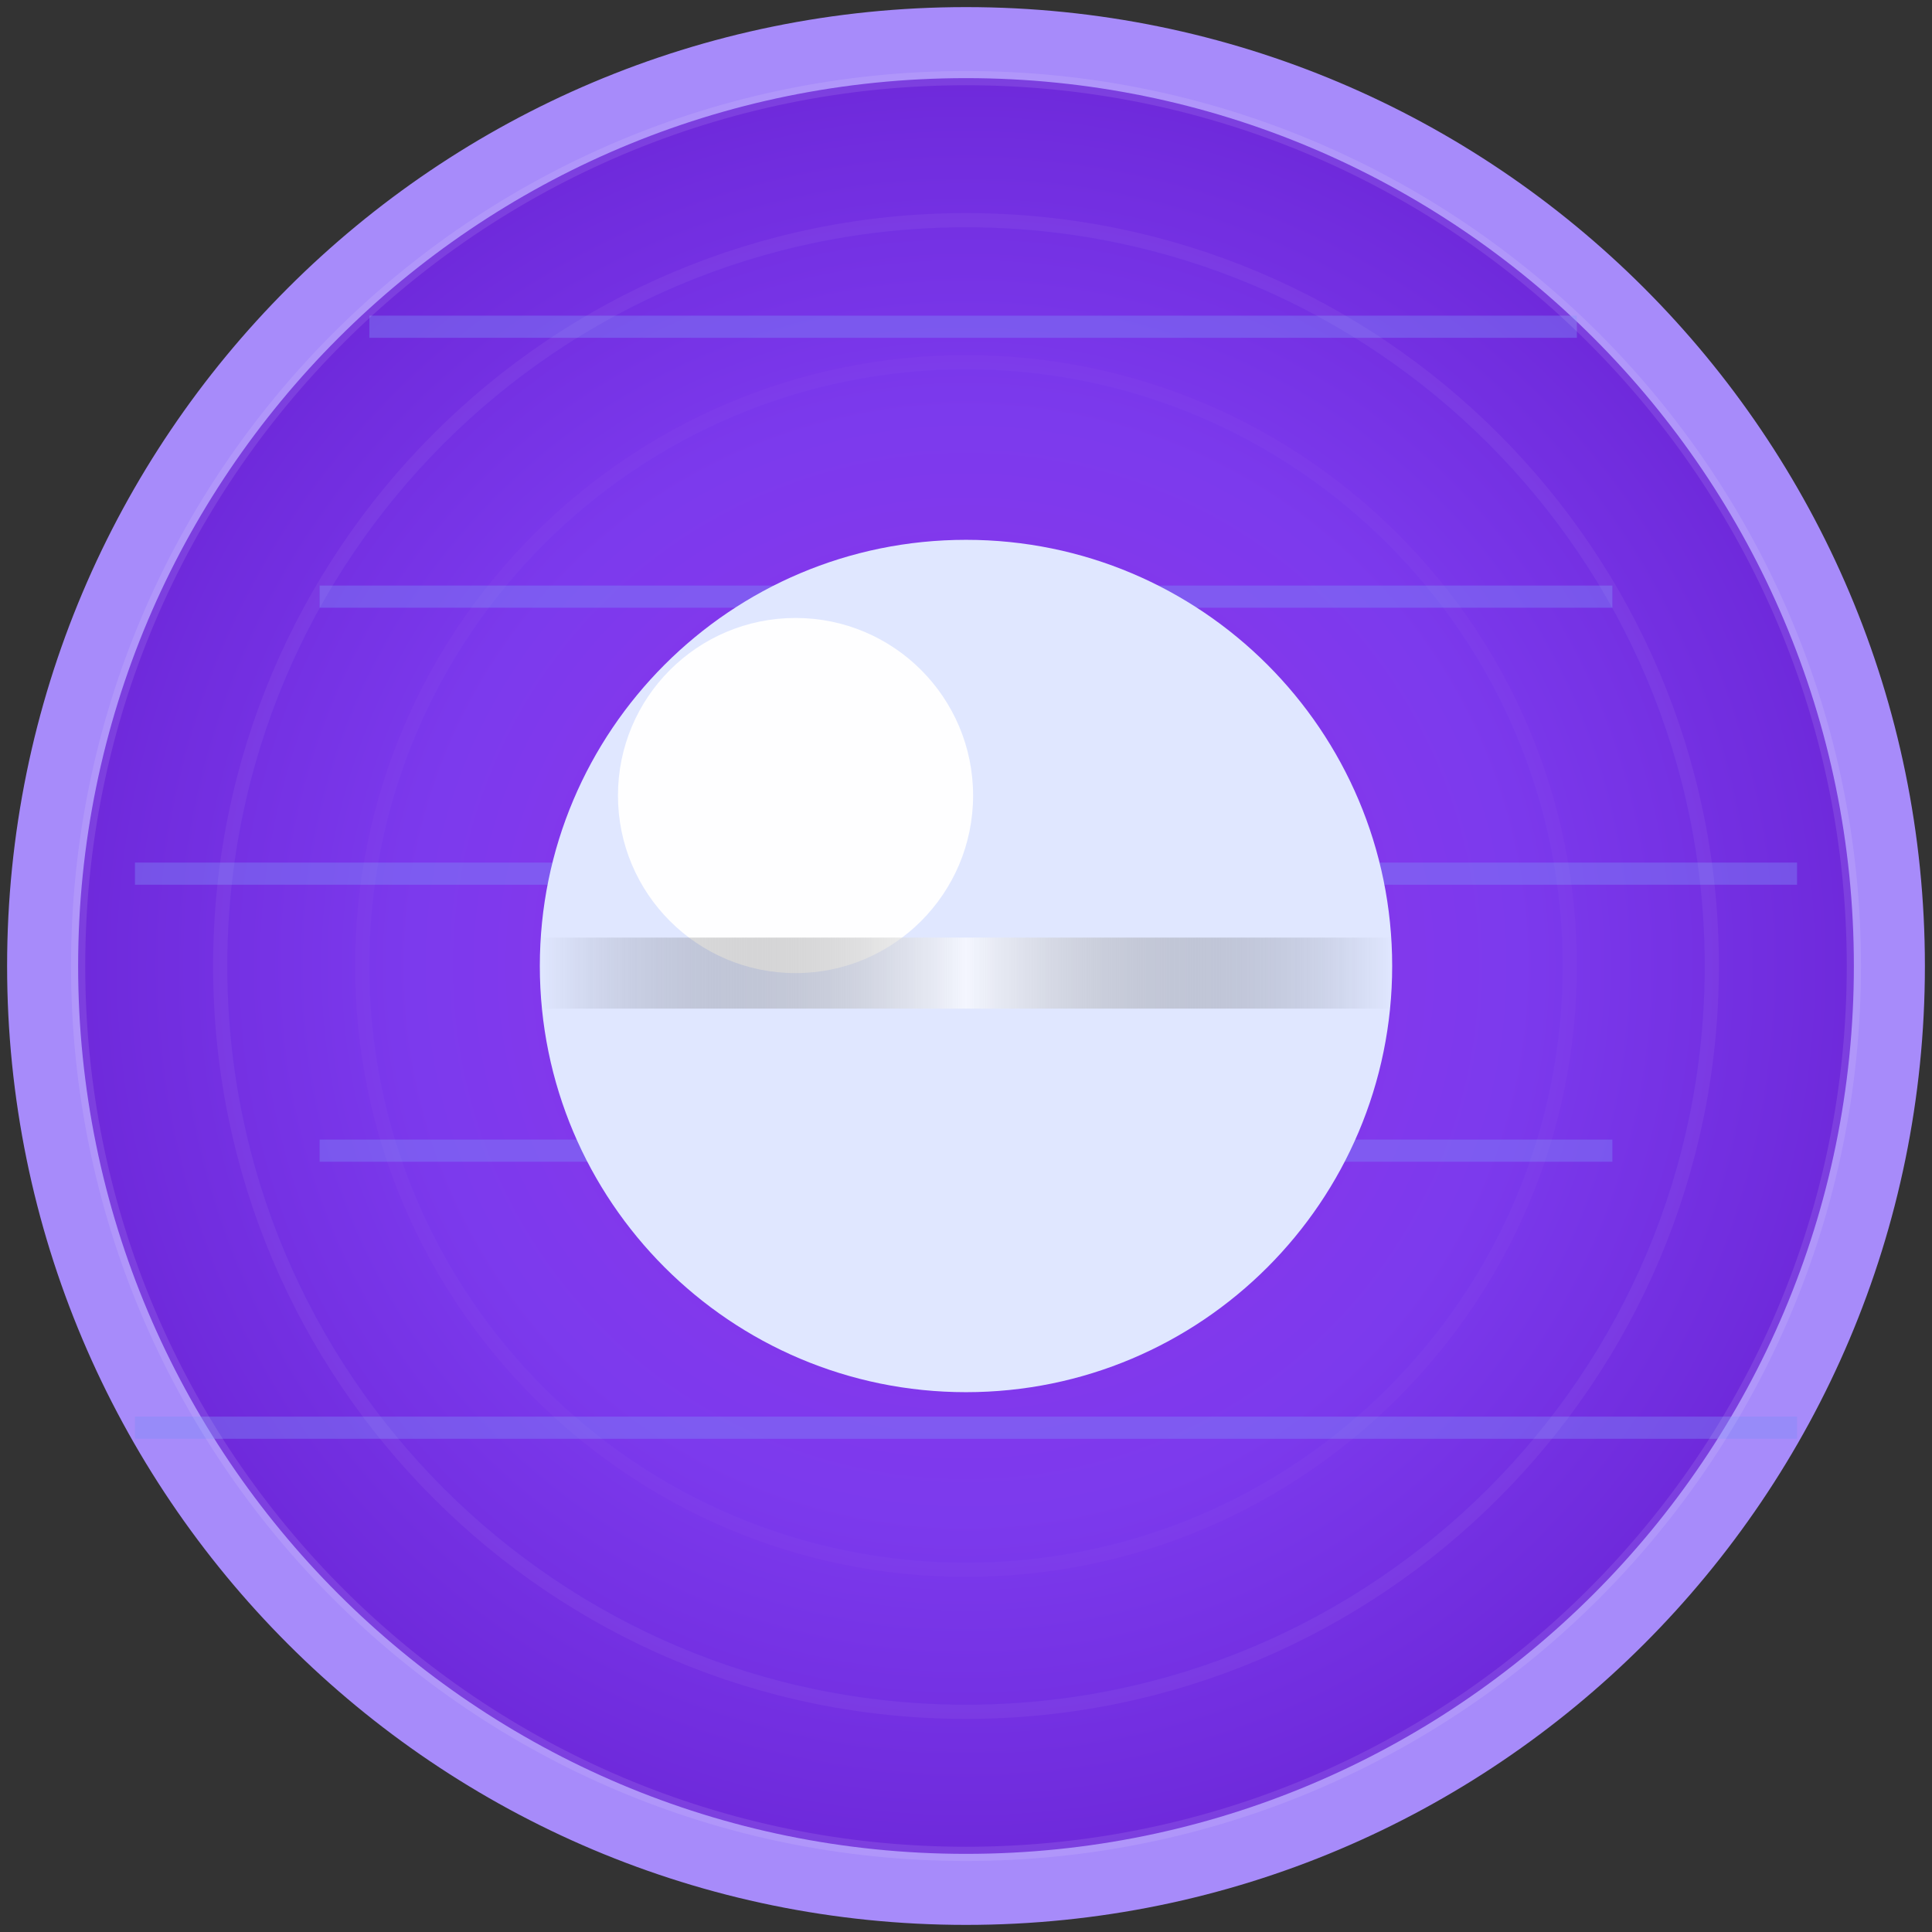 <svg width="136" height="136" viewBox="0 0 136 136" fill="none" xmlns="http://www.w3.org/2000/svg">
<rect x="0" y="0" width="136" height="136" fill="#333333" stroke="none"/>
<path d="M68 133C103.899 133 133 103.899 133 68C133 32.102 103.899 3 68 3C32.102 3 3 32.102 3 68C3 103.899 32.102 133 68 133Z" fill="url(#paint0_radial_3_21)" stroke="#A78BFA" stroke-width="5"/>
<path opacity="0.4" d="M26 23L111 23" stroke="#818CF8" stroke-width="1.56"/>
<path opacity="0.4" d="M22.5 42H113.5" stroke="#818CF8" stroke-width="1.56"/>
<path opacity="0.4" d="M9.5 61.5H126.5" stroke="#818CF8" stroke-width="1.56"/>
<path opacity="0.4" d="M22.5 81H113.5" stroke="#818CF8" stroke-width="1.56"/>
<path opacity="0.4" d="M9.5 100.5H126.5" stroke="#818CF8" stroke-width="1.56"/>
<path d="M68 98C84.569 98 98 84.569 98 68C98 51.431 84.569 38 68 38C51.431 38 38 51.431 38 68C38 84.569 51.431 98 68 98Z" fill="#E0E7FF"/>
<path d="M56 68.5C62.904 68.5 68.5 62.904 68.5 56C68.5 49.096 62.904 43.5 56 43.5C49.096 43.5 43.5 49.096 43.5 56C43.5 62.904 49.096 68.5 56 68.5Z" fill="white" fill-opacity="0.95"/>
<path opacity="0.8" d="M98 66H38V71H98V66Z" fill="url(#paint1_linear_3_21)"/>
<path d="M68 130.5C102.518 130.5 130.5 102.518 130.5 68C130.5 33.482 102.518 5.5 68 5.5C33.482 5.5 5.5 33.482 5.5 68C5.5 102.518 33.482 130.5 68 130.5Z" stroke="white" stroke-opacity="0.1"/>
<path d="M68 120.5C96.995 120.5 120.5 96.995 120.5 68C120.5 39.005 96.995 15.5 68 15.5C39.005 15.5 15.5 39.005 15.5 68C15.5 96.995 39.005 120.5 68 120.5Z" stroke="white" stroke-opacity="0.05"/>
<path d="M68 110.5C91.472 110.5 110.5 91.472 110.5 68C110.5 44.528 91.472 25.5 68 25.5C44.528 25.5 25.5 44.528 25.5 68C25.5 91.472 44.528 110.5 68 110.5Z" stroke="white" stroke-opacity="0.02"/>
<defs>
<radialGradient id="paint0_radial_3_21" cx="0" cy="0" r="1" gradientUnits="userSpaceOnUse" gradientTransform="translate(68 68) scale(65)">
<stop stop-color="#9333EA"/>
<stop offset="0.6" stop-color="#7C3AED"/>
<stop offset="1" stop-color="#6D28D9"/>
</radialGradient>
<linearGradient id="paint1_linear_3_21" x1="38" y1="66" x2="98" y2="66" gradientUnits="userSpaceOnUse">
<stop stop-opacity="0"/>
<stop offset="0.5" stop-color="white" stop-opacity="0.8"/>
<stop offset="1" stop-opacity="0"/>
</linearGradient>
</defs>
</svg>
